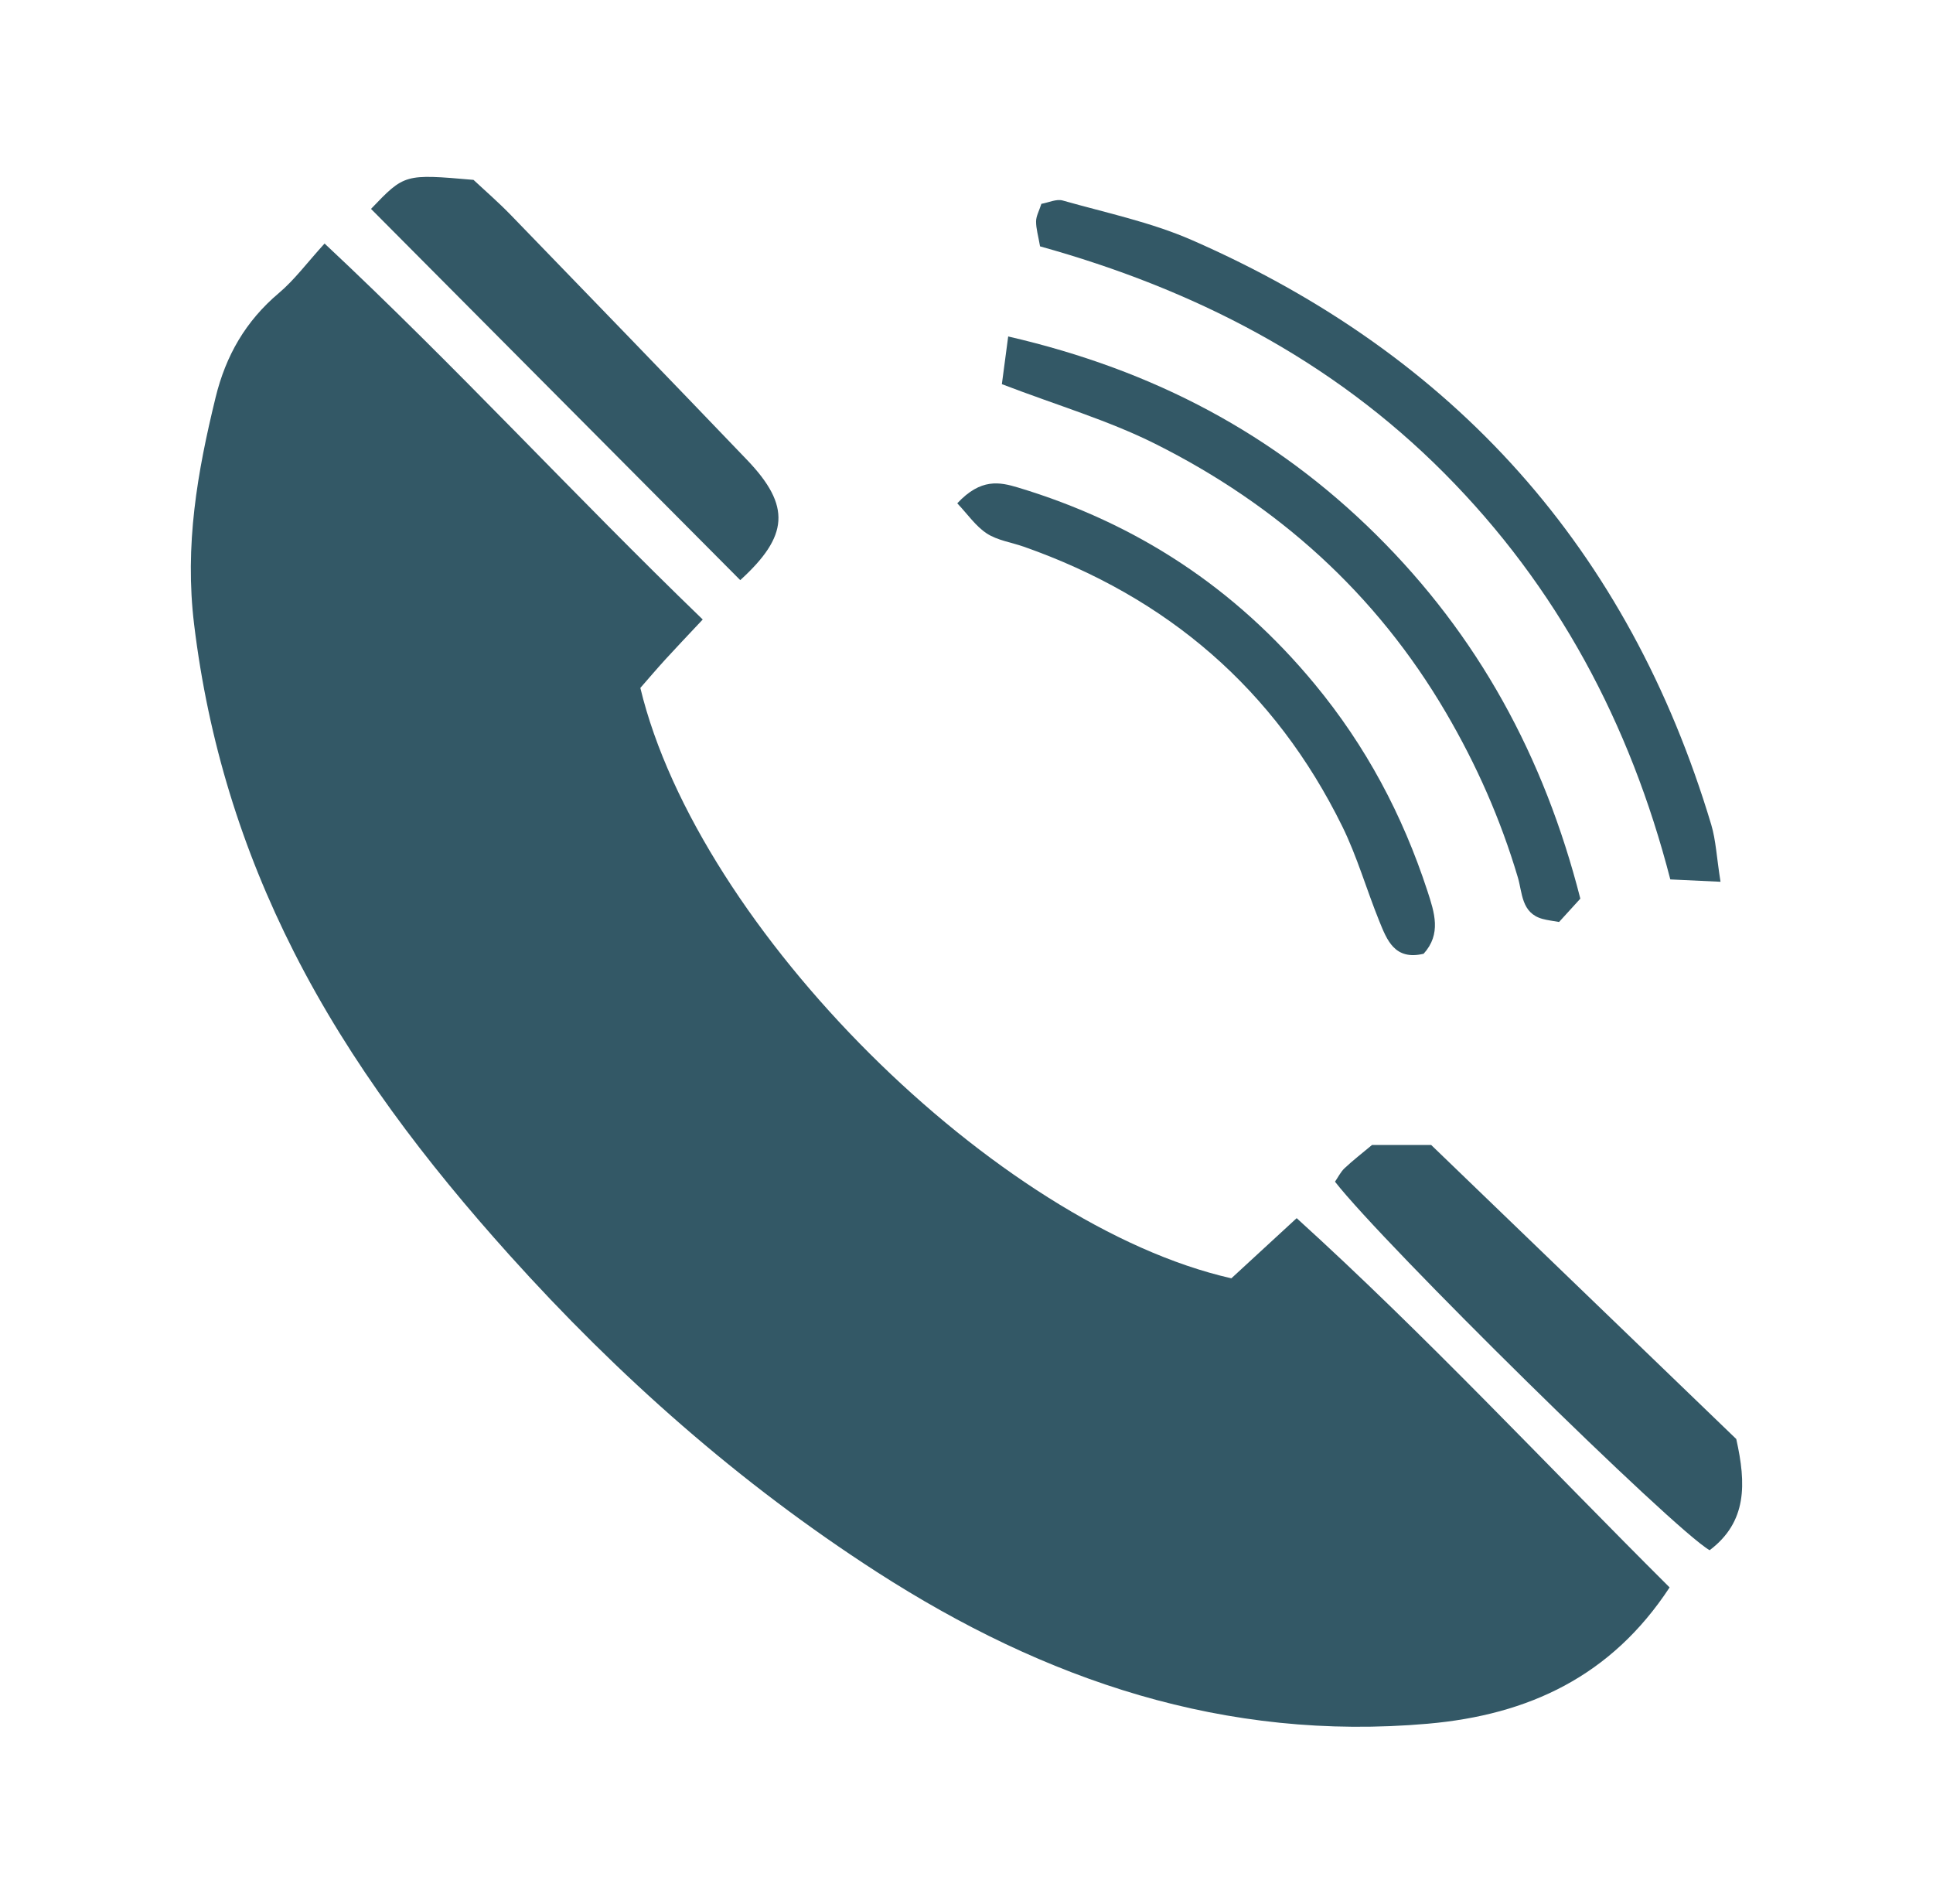 <?xml version="1.0" encoding="utf-8"?>
<!-- Generator: Adobe Illustrator 16.0.0, SVG Export Plug-In . SVG Version: 6.00 Build 0)  -->
<!DOCTYPE svg PUBLIC "-//W3C//DTD SVG 1.1//EN" "http://www.w3.org/Graphics/SVG/1.1/DTD/svg11.dtd">
<svg version="1.1" id="Layer_1" xmlns="http://www.w3.org/2000/svg" xmlns:xlink="http://www.w3.org/1999/xlink" x="0px" y="0px"
	 width="155.324px" height="152.934px" viewBox="0 0 155.324 152.934" enable-background="new 0 0 155.324 152.934"
	 xml:space="preserve">
<g>
	<path fill-rule="evenodd" clip-rule="evenodd" fill="#335866" d="M56.467,49.769c-1.353,1.443-2.188,2.314-3,3.207
		c-0.708,0.777-1.389,1.578-2.013,2.29c4.666,19.375,28.648,43.16,47.491,47.431c1.554-1.431,3.214-2.96,5.247-4.833
		c10.438,9.47,19.978,19.726,29.967,29.665c-4.689,7.146-11.34,10.242-19.433,10.951c-16.285,1.428-30.728-3.469-44.264-12.188
		c-11.063-7.129-20.797-15.754-29.536-25.474c-6.674-7.424-12.758-15.365-17.312-24.348c-4.205-8.296-6.878-16.952-8.014-26.283
		c-0.778-6.384,0.256-12.252,1.725-18.263c0.821-3.362,2.419-6.131,5.076-8.375c1.263-1.065,2.268-2.435,3.679-3.984
		C36.638,29.434,46.1,39.764,56.467,49.769z"/>
	<path fill-rule="evenodd" clip-rule="evenodd" fill="#335866" d="M138.25,70.84c-1.846-0.087-2.831-0.133-4.034-0.189
		c-3.239-12.55-9.084-23.507-18.165-32.638c-9.09-9.14-20.166-14.797-32.479-18.221c-0.147-0.857-0.324-1.431-0.32-2.004
		c0.002-0.417,0.24-0.832,0.428-1.413c0.575-0.1,1.208-0.41,1.712-0.267c3.483,0.99,7.088,1.739,10.384,3.181
		c21.098,9.228,35.103,24.854,41.732,46.973C137.878,67.506,137.934,68.844,138.25,70.84z"/>
	<path fill-rule="evenodd" clip-rule="evenodd" fill="#335866" d="M29.812,16.782c2.694-2.813,2.694-2.813,8.237-2.331
		c0.84,0.788,1.979,1.773,3.023,2.851c6.333,6.537,12.663,13.078,18.959,19.65c3.552,3.708,3.334,6.116-0.549,9.655
		C49.664,36.737,39.853,26.875,29.812,16.782z"/>
	<path fill-rule="evenodd" clip-rule="evenodd" fill="#335866" d="M107.272,94.935c0.246-0.355,0.449-0.781,0.77-1.084
		c0.659-0.621,1.381-1.176,2.204-1.865c1.418,0,2.906,0,4.755,0c8.146,7.85,16.416,15.818,24.514,23.622
		c0.811,3.615,0.869,6.657-2.138,8.933C134.497,122.906,111.17,99.947,107.272,94.935z"/>
	<path fill-rule="evenodd" clip-rule="evenodd" fill="#335866" d="M126.986,72.195c-0.668,0.733-1.169,1.282-1.709,1.875
		c-0.493-0.089-0.923-0.135-1.334-0.248c-1.703-0.468-1.614-2.11-1.975-3.323c-1.384-4.665-3.317-9.045-5.783-13.253
		c-5.619-9.585-13.532-16.673-23.367-21.594c-3.756-1.88-7.852-3.08-12.314-4.79c0.128-0.969,0.285-2.154,0.508-3.832
		c11.735,2.706,21.417,7.862,29.561,15.922C118.742,51.04,124.064,60.736,126.986,72.195z"/>
	<path fill-rule="evenodd" clip-rule="evenodd" fill="#335866" d="M76.92,40.435c1.899-2.035,3.415-1.708,4.876-1.27
		c9.525,2.866,17.451,8.064,23.835,15.781c4.133,4.994,7.065,10.517,9.064,16.621c0.577,1.765,1.137,3.463-0.301,5.056
		c-2.339,0.554-2.95-1.112-3.574-2.649c-1.019-2.518-1.771-5.162-2.966-7.59c-5.416-10.998-14.049-18.406-25.588-22.463
		c-0.998-0.35-2.115-0.505-2.974-1.063C78.401,42.275,77.754,41.314,76.92,40.435z"/>
</g>
</svg>
